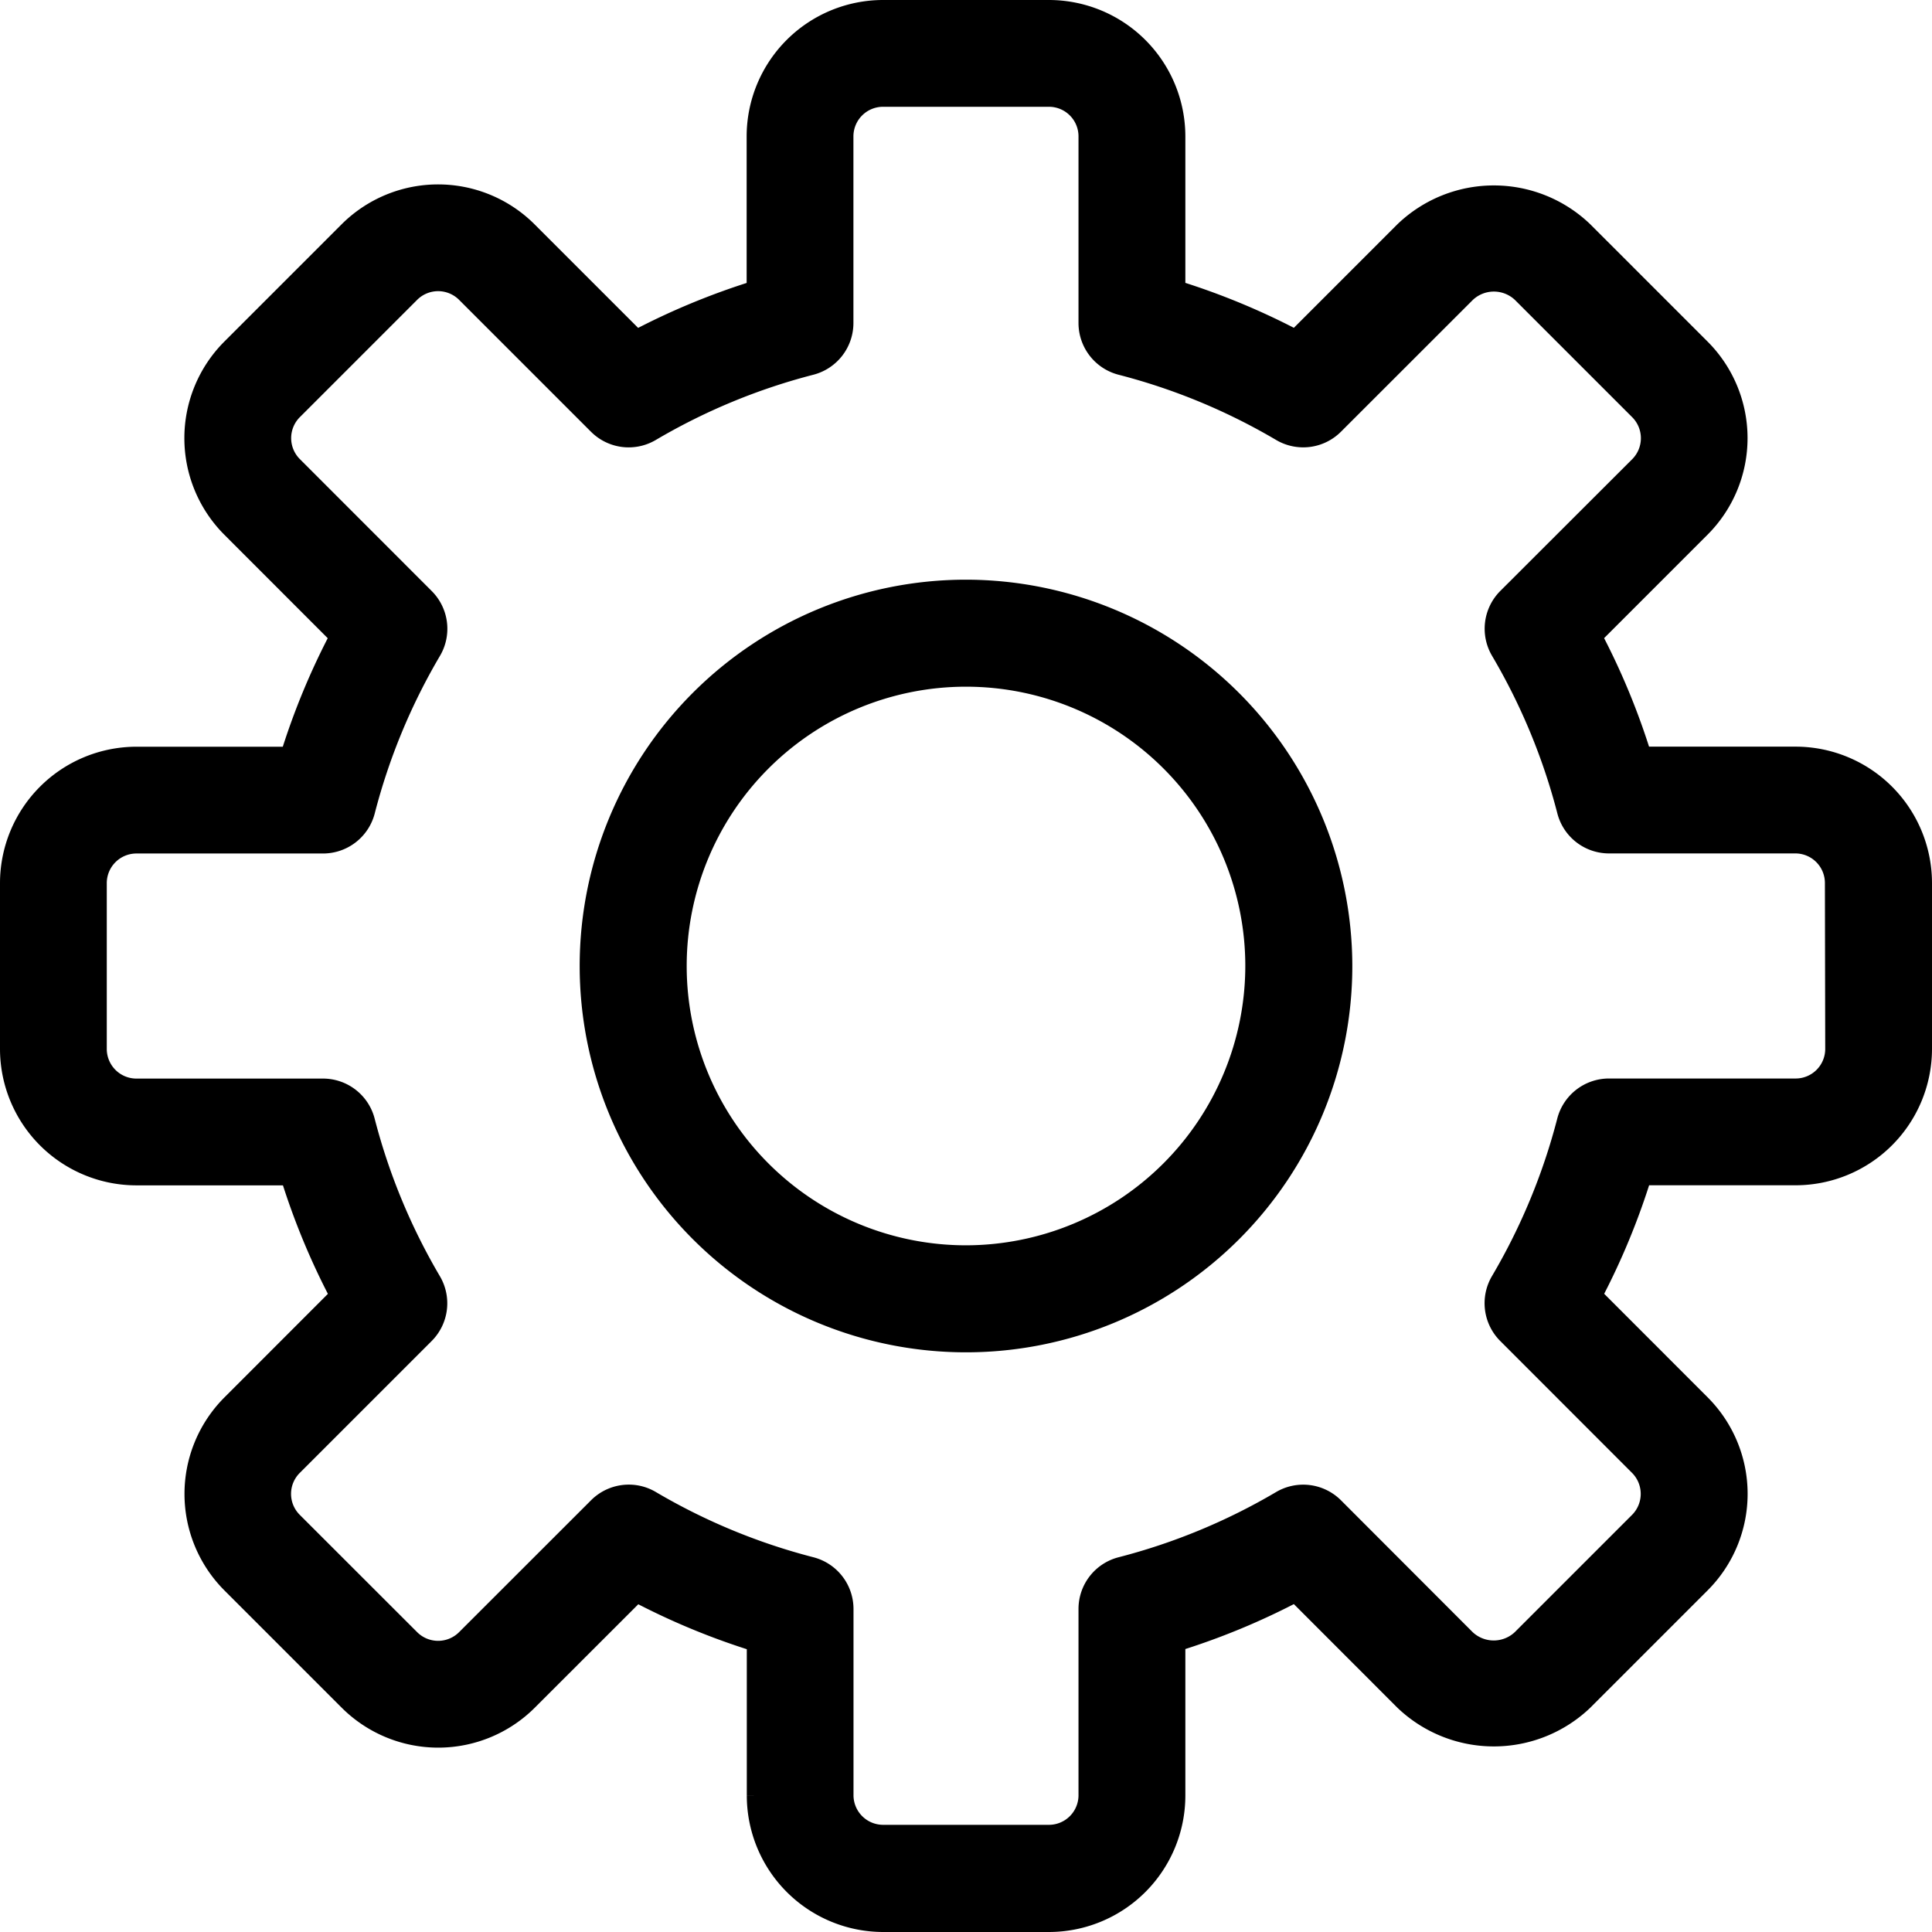 <svg xmlns="http://www.w3.org/2000/svg" width="24.3" height="24.3" viewBox="0 0 24.3 24.3"><defs><style>.a{stroke:#000;stroke-width:0.3px;}</style></defs><g transform="translate(0.15 0.15)"><g transform="translate(0)"><path class="a" d="M22.435,9.391H20.481a8.83,8.83,0,0,0-.639-1.543l1.38-1.38a1.568,1.568,0,0,0,0-2.215L19.746,2.777a1.6,1.6,0,0,0-2.214,0l-1.38,1.38a8.853,8.853,0,0,0-1.543-.639V1.565A1.567,1.567,0,0,0,13.043,0H10.957A1.567,1.567,0,0,0,9.391,1.565V3.519a8.87,8.87,0,0,0-1.543.639L6.467,2.777a1.568,1.568,0,0,0-2.214,0L2.776,4.254a1.569,1.569,0,0,0,0,2.214l1.38,1.381a8.854,8.854,0,0,0-.639,1.543H1.565A1.567,1.567,0,0,0,0,10.957v2.087a1.567,1.567,0,0,0,1.565,1.565H3.519a8.87,8.87,0,0,0,.639,1.543l-1.38,1.381a1.568,1.568,0,0,0,0,2.214l1.477,1.477a1.569,1.569,0,0,0,2.214,0l1.381-1.38a8.854,8.854,0,0,0,1.543.639v1.952A1.567,1.567,0,0,0,10.957,24h2.087a1.567,1.567,0,0,0,1.565-1.565V20.481a8.853,8.853,0,0,0,1.543-.639l1.38,1.381a1.605,1.605,0,0,0,2.214,0l1.477-1.477a1.567,1.567,0,0,0,0-2.214l-1.38-1.381a8.853,8.853,0,0,0,.639-1.543h1.953A1.567,1.567,0,0,0,24,13.043V10.957A1.567,1.567,0,0,0,22.435,9.391Zm.522,3.652a.522.522,0,0,1-.522.522H20.087a.522.522,0,0,0-.505.391,7.842,7.842,0,0,1-.837,2.02.522.522,0,0,0,.08.634l1.659,1.66a.524.524,0,0,1,0,.739l-1.477,1.477a.537.537,0,0,1-.739,0L16.61,18.826a.522.522,0,0,0-.634-.08,7.815,7.815,0,0,1-2.02.836.521.521,0,0,0-.391.5v2.348a.522.522,0,0,1-.522.522H10.957a.523.523,0,0,1-.522-.522V20.087a.522.522,0,0,0-.391-.505,7.823,7.823,0,0,1-2.02-.836.516.516,0,0,0-.265-.073.521.521,0,0,0-.369.153L5.73,20.485a.523.523,0,0,1-.739,0L3.514,19.009a.522.522,0,0,1,0-.739l1.659-1.659a.521.521,0,0,0,.08-.634,7.833,7.833,0,0,1-.836-2.02.521.521,0,0,0-.5-.391H1.565a.523.523,0,0,1-.522-.522V10.957a.523.523,0,0,1,.522-.522H3.913a.522.522,0,0,0,.505-.391,7.823,7.823,0,0,1,.836-2.02.521.521,0,0,0-.08-.634L3.515,5.73a.523.523,0,0,1,0-.739L4.991,3.515a.523.523,0,0,1,.739,0L7.389,5.174a.52.52,0,0,0,.634.08,7.833,7.833,0,0,1,2.02-.836.522.522,0,0,0,.391-.505V1.565a.523.523,0,0,1,.522-.522h2.087a.522.522,0,0,1,.522.522V3.913a.522.522,0,0,0,.391.505,7.815,7.815,0,0,1,2.02.836.521.521,0,0,0,.634-.08L18.27,3.515a.536.536,0,0,1,.739,0l1.477,1.477a.524.524,0,0,1,0,.739L18.826,7.389a.522.522,0,0,0-.08.634,7.835,7.835,0,0,1,.837,2.02.521.521,0,0,0,.5.391h2.348a.522.522,0,0,1,.522.522Z" transform="translate(0 0)"/></g><g transform="translate(7.291 7.291)"><path class="a" d="M116.709,112a4.709,4.709,0,1,0,4.709,4.709A4.715,4.715,0,0,0,116.709,112Zm0,8.372a3.663,3.663,0,1,1,3.663-3.663A3.667,3.667,0,0,1,116.709,120.372Z" transform="translate(-112 -112)"/></g></g></svg>